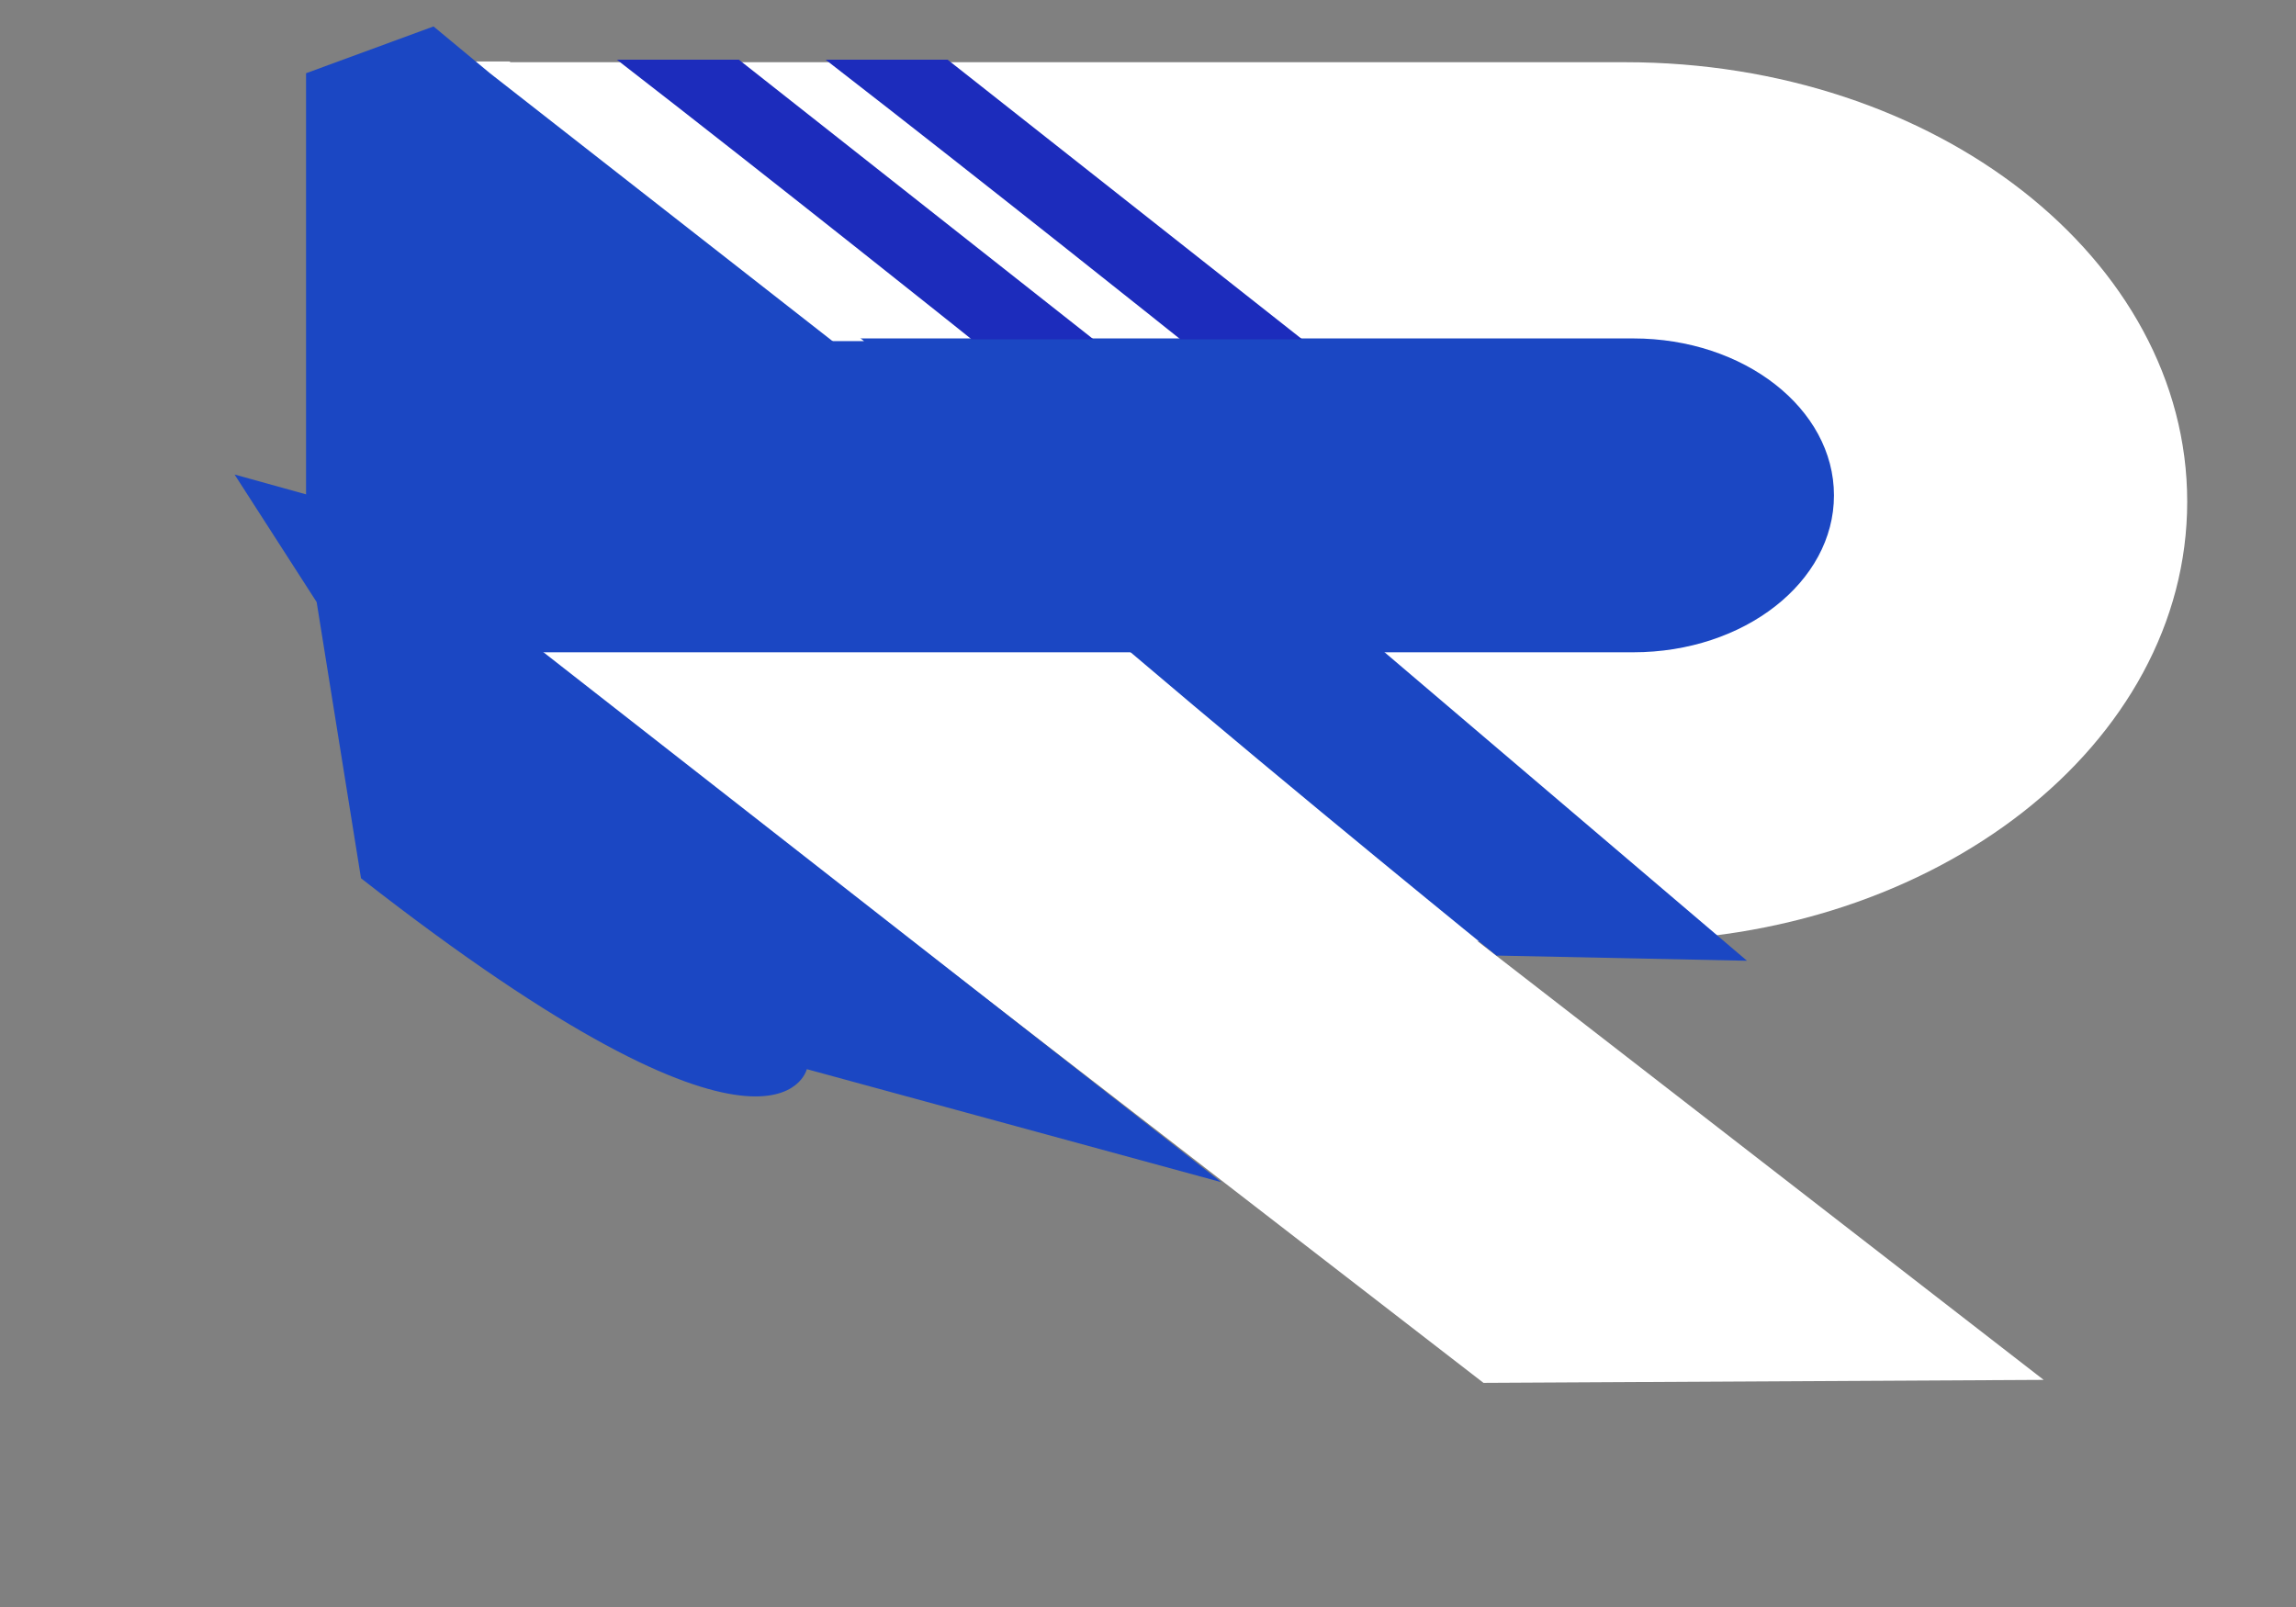 <svg width="60" height="42" viewBox="0 0 60 42" fill="none" xmlns="http://www.w3.org/2000/svg">
<rect x="0" y="0" width="60" height="42" fill="#808080" stroke="none"/>
<path d="M42.471 24.595C50.582 24.595 57.157 19.453 57.157 13.111C57.157 6.768 50.582 1.626 42.471 1.626V24.595ZM11.842 24.595H42.471V1.626H11.842V24.595Z" fill="white"/>
<path d="M42.681 8.845H14.149C11.253 8.845 8.905 10.681 8.905 12.947C8.905 15.212 11.253 17.048 14.149 17.048H42.681C45.578 17.048 47.926 15.212 47.926 12.947C47.926 10.681 45.578 8.845 42.681 8.845Z" fill="#1B47C3"/>
<path d="M38.767 36.142C38.767 36.142 26.939 27.006 16.038 18.564L26.37 18.564L30.824 18.564L53.406 36.064L38.767 36.142Z" fill="white"/>
<path d="M19.394 8.915C19.394 8.915 14.322 4.859 10.122 1.606H12.261H13.31L22.579 8.915L19.394 8.915Z" fill="white"/>
<path d="M25.392 8.869C25.392 8.869 20.32 4.813 16.12 1.56H18.259H19.308L28.577 8.869L25.392 8.869Z" fill="#1C2CBC"/>
<path d="M30.847 8.869C30.847 8.869 25.774 4.813 21.574 1.56H23.714H24.763L34.031 8.869L30.847 8.869Z" fill="#1C2CBC"/>
<path d="M39.106 24.974C39.106 24.974 34.045 20.876 29.464 16.979L34.172 16.979L36.163 17.031L45.653 25.11L39.106 24.974Z" fill="#1B47C3"/>
<path d="M21.084 27.943C21.084 27.943 20.284 31.436 9.434 22.954L8.275 15.736L6.13 12.402L9.434 13.319L31.916 30.897L21.084 27.943Z" fill="#1B47C3"/>
<path d="M17.806 10.271C17.806 10.271 13.606 18.807 7.998 14.423V1.914L11.329 0.691L12.804 1.914L24.423 11.001L17.806 10.271Z" fill="#1B47C3"/>
</svg>
